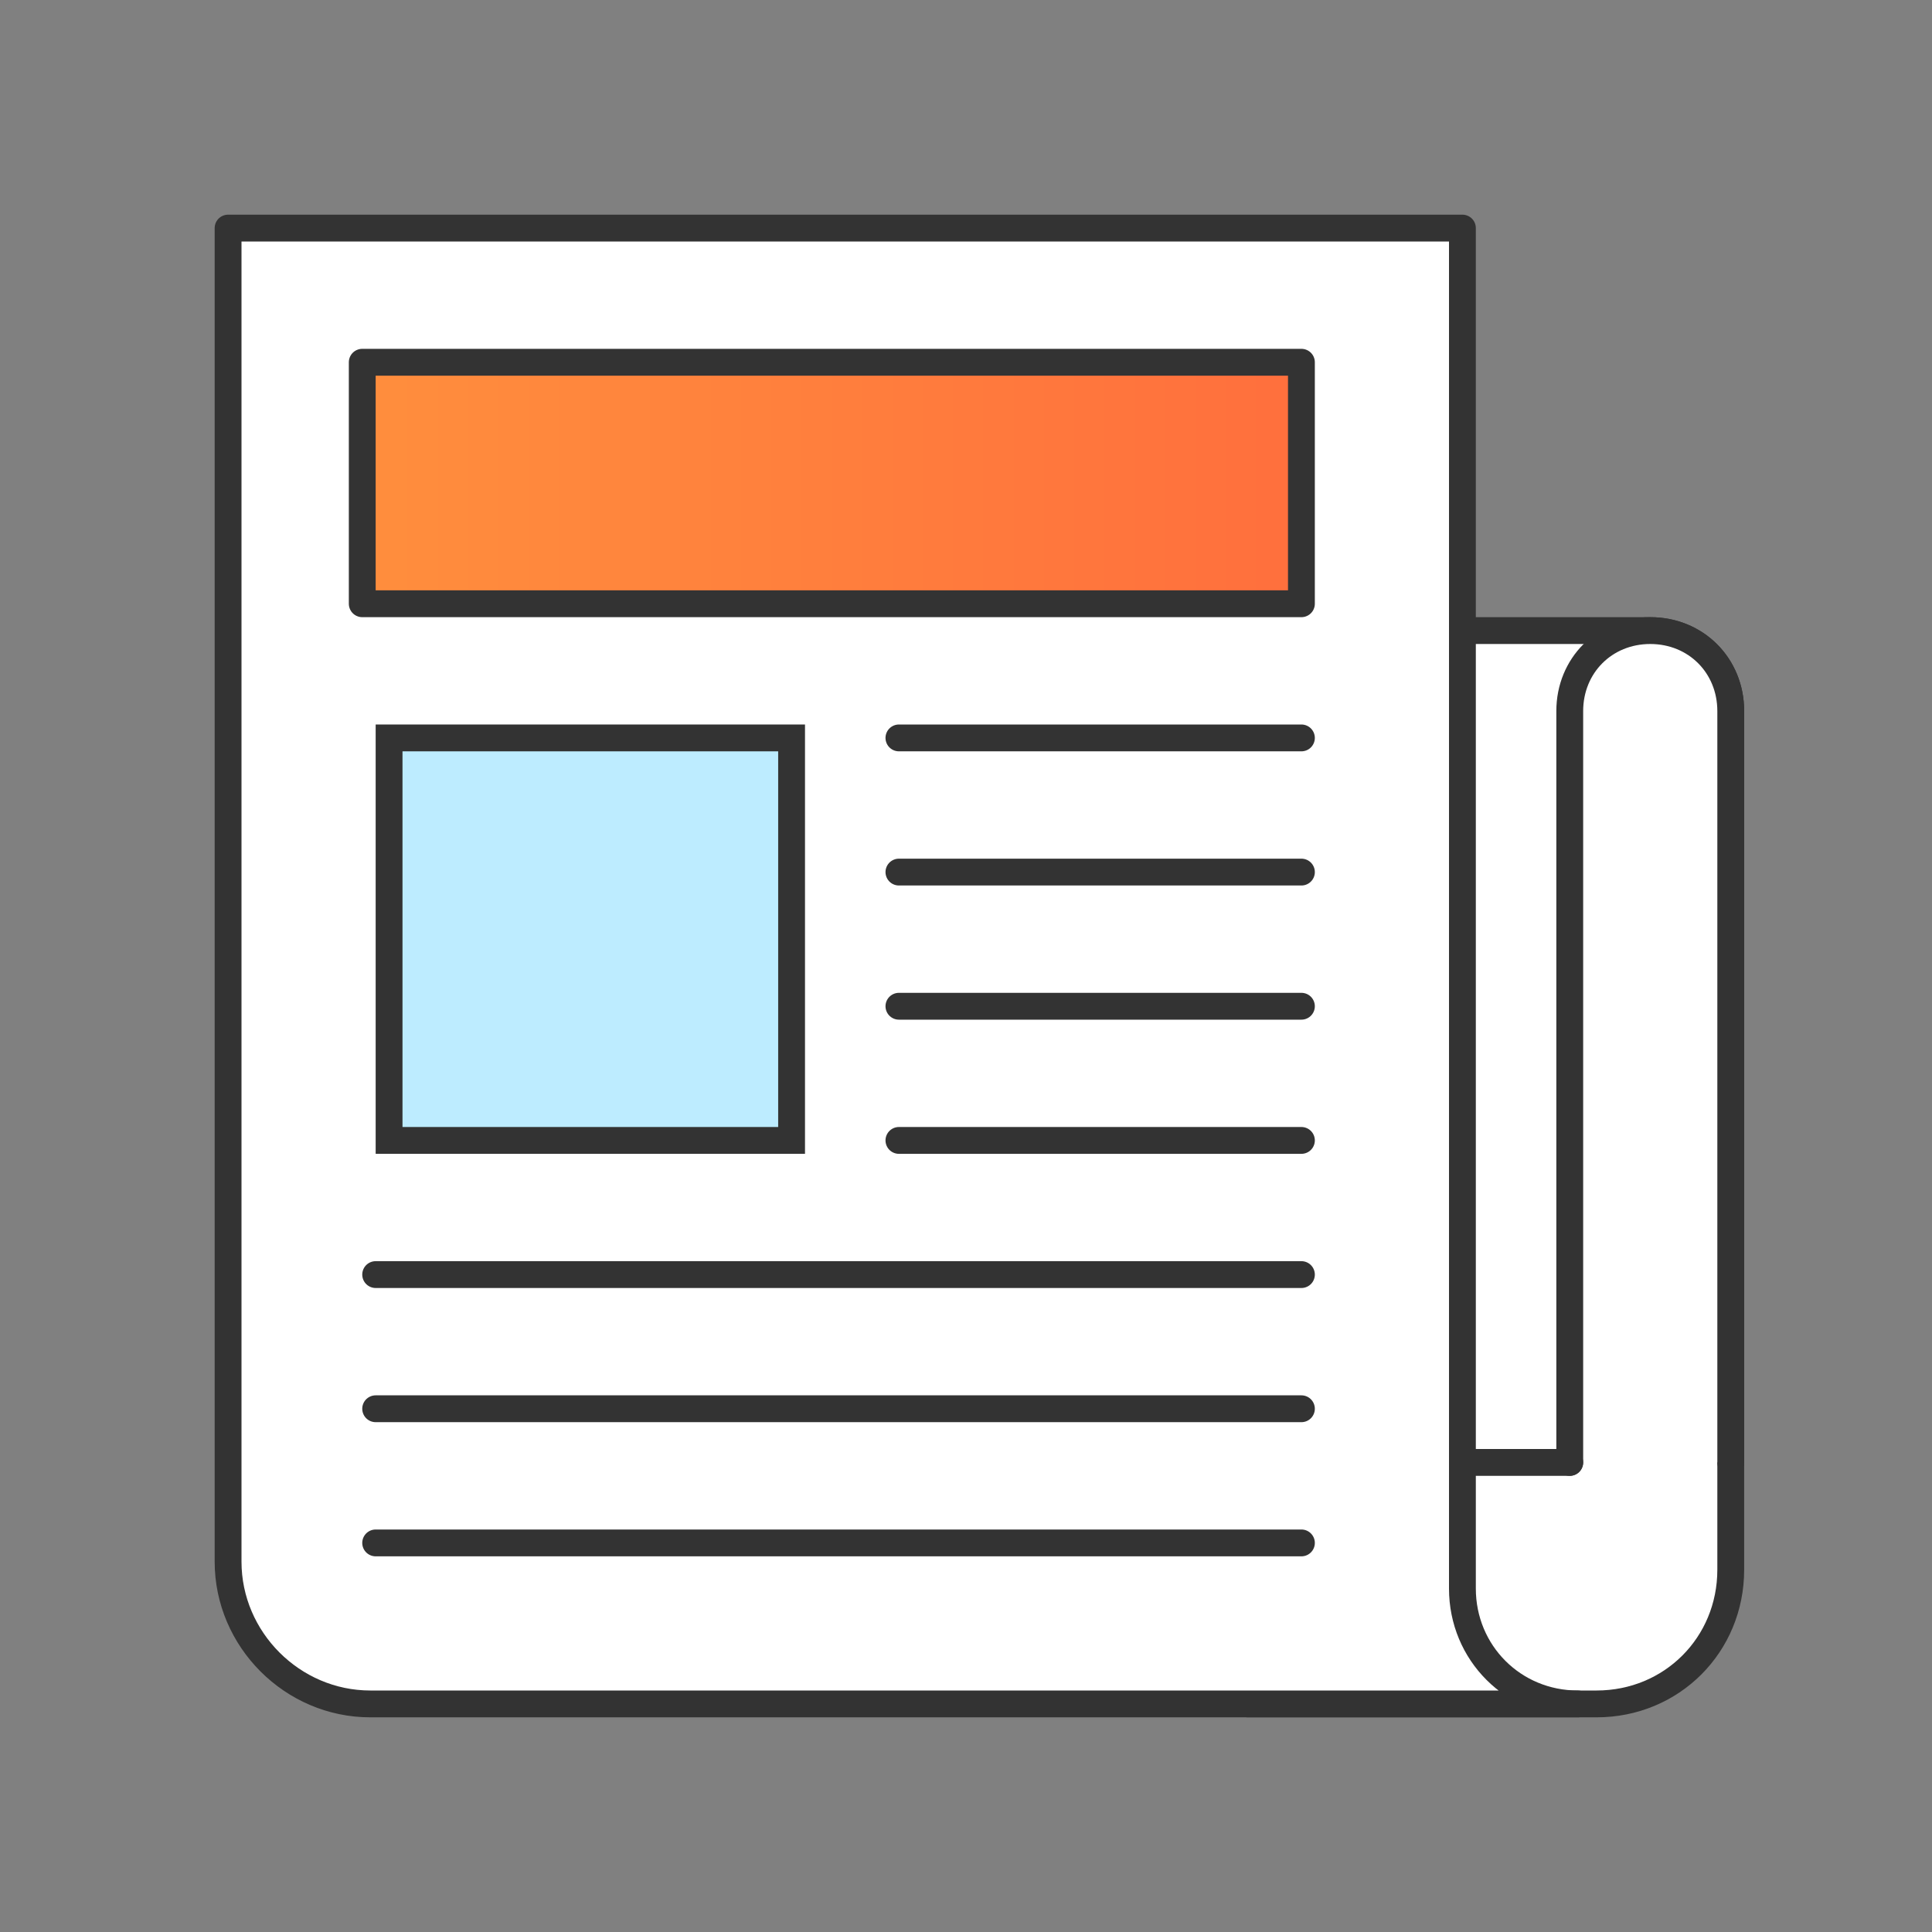 <svg width="72" height="72" viewBox="0 0 72 72" fill="none" xmlns="http://www.w3.org/2000/svg">
<rect x="0" y="0" width="72" height="72" fill="#808080" stroke="none"/>
<path d="M46.5 63.5H59.5C62.3 63.5 64.5 61.3 64.5 58.5V26.5C64.5 24.8 63.2 23.5 61.5 23.5H46.5V63.5Z" fill="white" stroke="#333333" stroke-miterlimit="10" stroke-linecap="round" stroke-linejoin="round"/>
<path d="M58.5 54.5V26.5C58.5 24.8 59.8 23.5 61.5 23.5C63.2 23.5 64.5 24.8 64.5 26.5V54.5" fill="white"/>
<path d="M58.5 54.5V26.5C58.5 24.8 59.8 23.5 61.5 23.5C63.2 23.5 64.5 24.8 64.5 26.5V54.5" stroke="#333333" stroke-miterlimit="10" stroke-linecap="round" stroke-linejoin="round"/>
<path d="M58.5 54.5H45.5" stroke="#333333" stroke-miterlimit="10" stroke-linecap="round" stroke-linejoin="round"/>
<path d="M13.8 63.5C10.9 63.5 8.5 61.1 8.5 58.2V8.5H54.5V59.2C54.5 61.6 56.4 63.5 58.8 63.5H13.8Z" fill="white" stroke="#333333" stroke-miterlimit="10" stroke-linecap="round" stroke-linejoin="round"/>
<path d="M48.5 13.5H13.5V22.5H48.5V13.5Z" fill="url(#paint0_linear)" stroke="#333333" stroke-miterlimit="10" stroke-linecap="round" stroke-linejoin="round"/>
<path d="M29.5 27.5H14.5V42.5H29.5V27.5Z" fill="#BDECFF" stroke="#333333" stroke-miterlimit="10"/>
<path d="M33.5 27.5H48.5" stroke="#333333" stroke-miterlimit="10" stroke-linecap="round" stroke-linejoin="round"/>
<path d="M33.5 32.5H48.5" stroke="#333333" stroke-miterlimit="10" stroke-linecap="round" stroke-linejoin="round"/>
<path d="M33.5 37.5H48.5" stroke="#333333" stroke-miterlimit="10" stroke-linecap="round" stroke-linejoin="round"/>
<path d="M33.5 42.5H48.5" stroke="#333333" stroke-miterlimit="10" stroke-linecap="round" stroke-linejoin="round"/>
<path d="M14 47.5H48.5" stroke="#333333" stroke-miterlimit="10" stroke-linecap="round" stroke-linejoin="round"/>
<path d="M14 52.5H48.5" stroke="#333333" stroke-miterlimit="10" stroke-linecap="round" stroke-linejoin="round"/>
<path d="M14 57.5H48.5" stroke="#333333" stroke-miterlimit="10" stroke-linecap="round" stroke-linejoin="round"/>
<defs>
<linearGradient id="paint0_linear" x1="13.5" y1="18" x2="48.5" y2="18" gradientUnits="userSpaceOnUse">
<stop stop-color="#FF8E3D"/>
<stop offset="1" stop-color="#FF6F3D"/>
</linearGradient>
</defs>
</svg>
